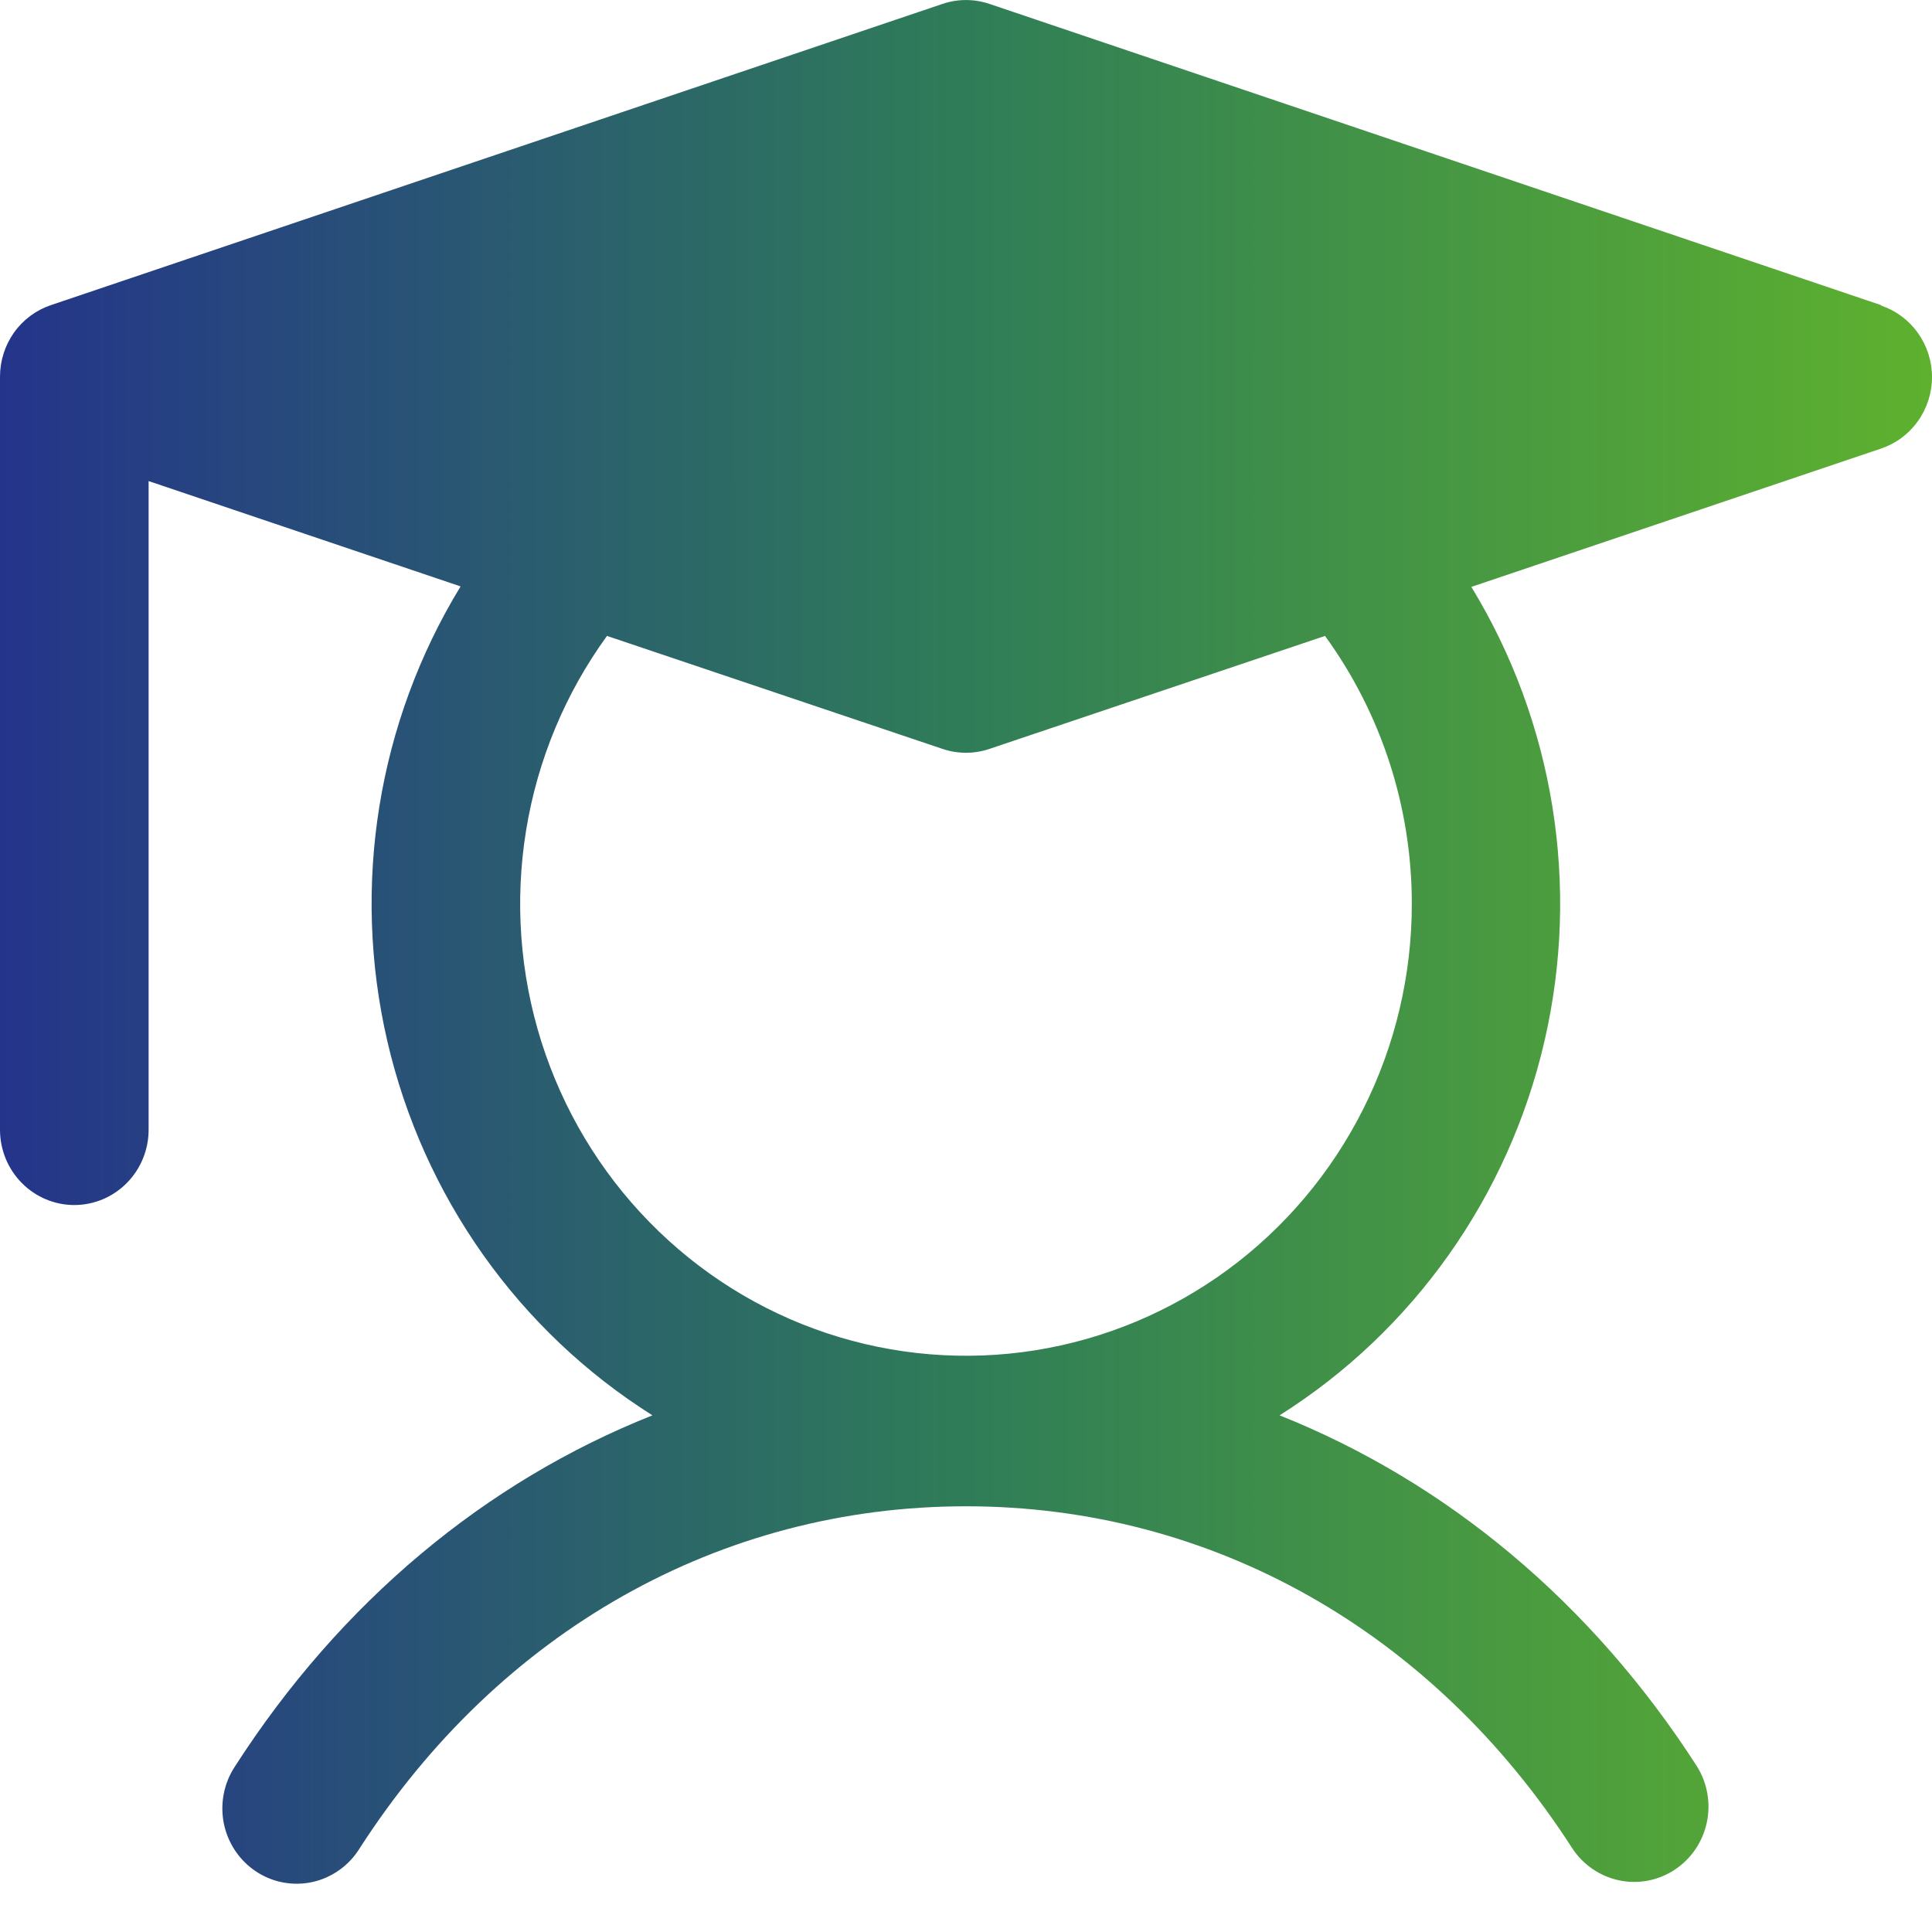 <svg width="40" height="40" viewBox="0 0 40 40" fill="none" xmlns="http://www.w3.org/2000/svg">
<g clip-path="url(#clip0_3358_5689)">
<path d="M38.948 6.318L20.486 0.081C20.171 -0.026 19.829 -0.026 19.513 0.081L1.052 6.318C0.746 6.421 0.479 6.62 0.29 6.885C0.102 7.151 -2.39272e-05 7.47 4.22758e-09 7.797V23.389C4.22758e-09 23.803 0.162 24.2 0.451 24.492C0.739 24.784 1.13 24.949 1.538 24.949C1.946 24.949 2.338 24.784 2.626 24.492C2.915 24.2 3.077 23.803 3.077 23.389V9.96L9.536 12.141C7.82 14.951 7.274 18.337 8.019 21.555C8.764 24.772 10.738 27.559 13.508 29.303C10.046 30.679 7.054 33.168 4.865 36.571C4.752 36.742 4.672 36.935 4.633 37.138C4.593 37.34 4.594 37.549 4.634 37.752C4.675 37.954 4.755 38.146 4.869 38.317C4.984 38.488 5.131 38.634 5.301 38.747C5.472 38.86 5.663 38.938 5.864 38.975C6.064 39.012 6.27 39.009 6.469 38.965C6.669 38.921 6.857 38.837 7.024 38.718C7.191 38.6 7.333 38.449 7.442 38.274C10.34 33.768 14.917 31.186 20 31.186C25.082 31.186 29.659 33.768 32.557 38.274C32.783 38.614 33.132 38.85 33.528 38.932C33.924 39.014 34.336 38.934 34.674 38.71C35.013 38.486 35.251 38.136 35.337 37.736C35.423 37.336 35.35 36.917 35.134 36.571C32.946 33.168 29.942 30.679 26.492 29.303C29.259 27.559 31.232 24.774 31.976 21.559C32.72 18.344 32.176 14.96 30.463 12.151L38.948 9.286C39.254 9.182 39.521 8.984 39.709 8.718C39.898 8.453 40 8.134 40 7.807C40 7.479 39.898 7.16 39.709 6.895C39.521 6.629 39.254 6.431 38.948 6.327V6.318ZM29.23 18.712C29.231 20.191 28.885 21.649 28.222 22.966C27.559 24.284 26.597 25.423 25.415 26.291C24.233 27.158 22.865 27.73 21.423 27.958C19.982 28.186 18.507 28.064 17.12 27.603C15.734 27.142 14.475 26.354 13.447 25.303C12.419 24.254 11.652 22.972 11.207 21.563C10.763 20.154 10.655 18.658 10.891 17.199C11.127 15.739 11.702 14.357 12.567 13.166L19.513 15.505C19.829 15.612 20.171 15.612 20.486 15.505L27.433 13.166C28.601 14.773 29.231 16.716 29.23 18.712Z" fill="url(#paint0_linear_3358_5689)"/>
</g>
<defs>
<linearGradient id="paint0_linear_3358_5689" x1="0" y1="19.5" x2="40" y2="19.5" gradientUnits="userSpaceOnUse">
<stop stop-color="#24348B"/>
<stop offset="0.5" stop-color="#2F7D58"/>
<stop offset="1" stop-color="#5EB12E"/>
</linearGradient>
<clipPath id="clip0_3358_5689">
<rect width="40" height="40" fill="white" transform="translate(0 0)"/>
</clipPath>
</defs>
</svg>
